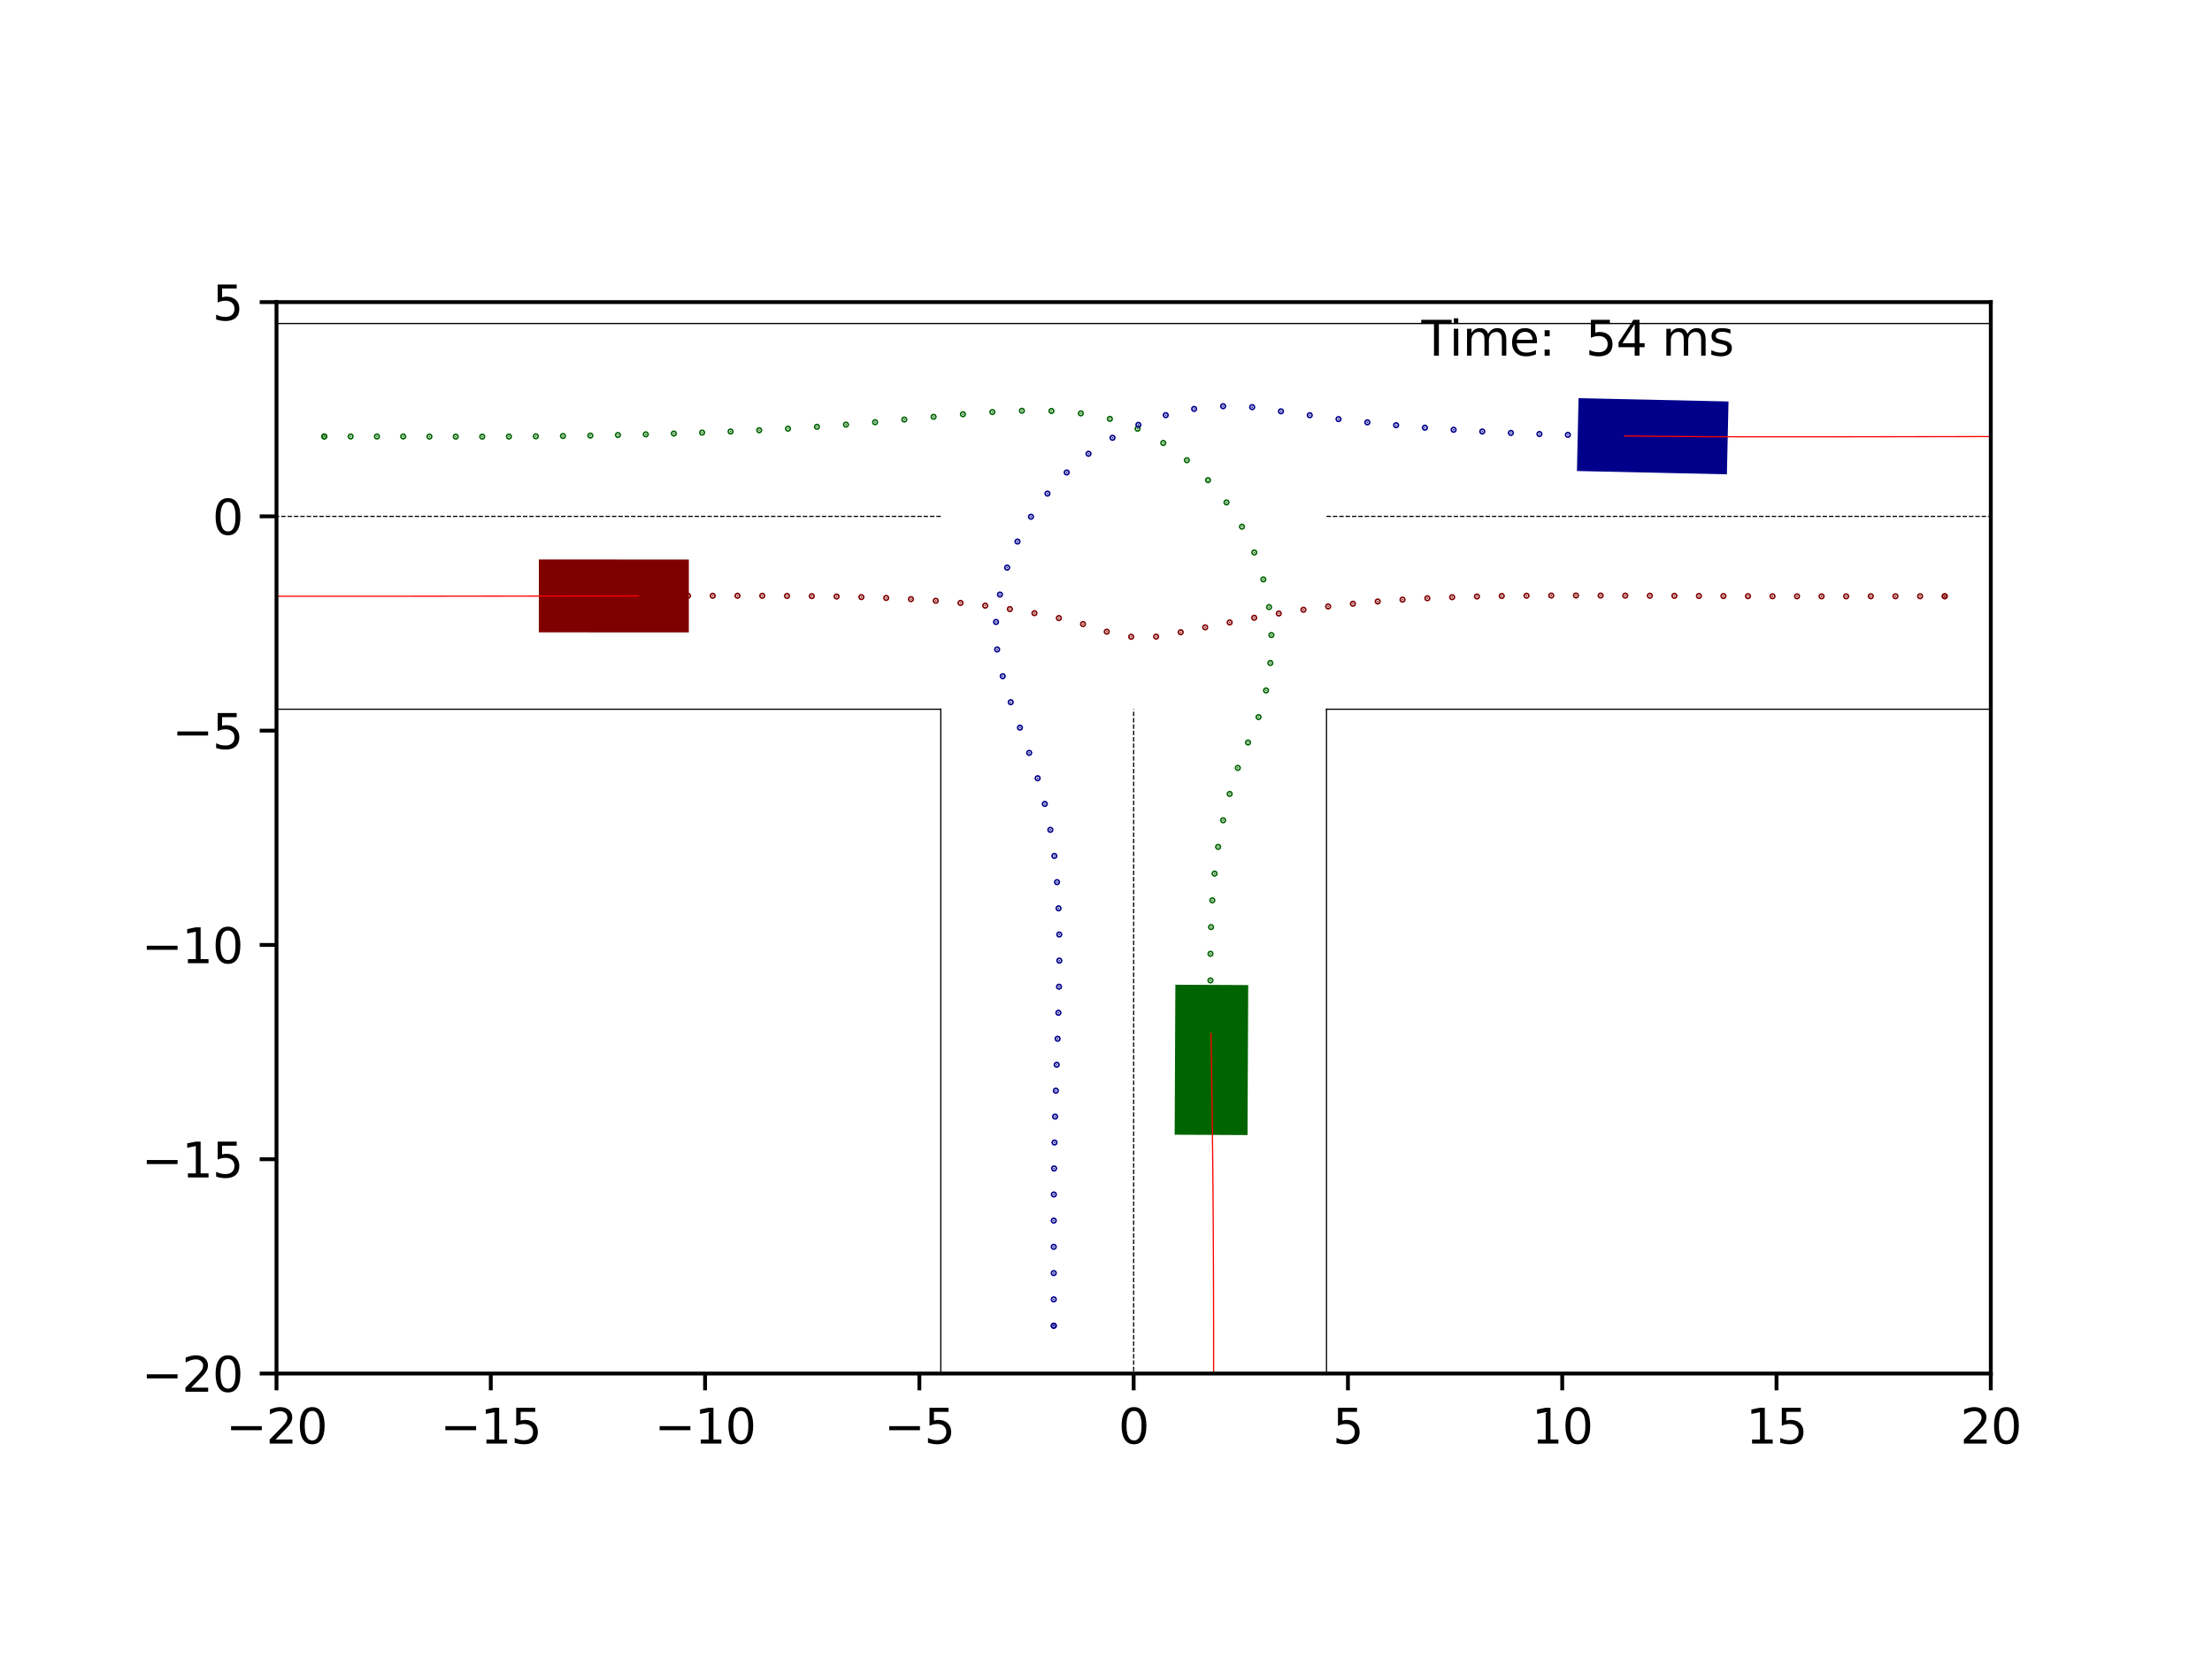 <?xml version="1.0" encoding="utf-8" standalone="no"?>
<!DOCTYPE svg PUBLIC "-//W3C//DTD SVG 1.1//EN"
  "http://www.w3.org/Graphics/SVG/1.1/DTD/svg11.dtd">
<svg xmlns:xlink="http://www.w3.org/1999/xlink" width="460.8pt" height="345.6pt" viewBox="0 0 460.8 345.6" xmlns="http://www.w3.org/2000/svg" version="1.1">
 <defs>
  <style type="text/css">*{stroke-linejoin: round; stroke-linecap: butt}</style>
 </defs>
 <g id="figure_1">
  <g id="patch_1">
   <path d="M 0 345.6 
L 460.8 345.6 
L 460.8 0 
L 0 0 
z
" style="fill: #ffffff"/>
  </g>
  <g id="axes_1">
   <g id="patch_2">
    <path d="M 57.6 286.128 
L 414.72 286.128 
L 414.72 62.928 
L 57.6 62.928 
z
" style="fill: #ffffff"/>
   </g>
   <g id="patch_3">
    <path d="M 328.505 98.12 
L 359.745 98.81 
L 360.08 83.636 
L 328.84 82.946 
z
" clip-path="url(#pe2c1b6cf75)" style="fill: #00008b"/>
   </g>
   <g id="patch_4">
    <path d="M 143.502 116.563 
L 112.254 116.552 
L 112.249 131.73 
L 143.497 131.741 
z
" clip-path="url(#pe2c1b6cf75)" style="fill: #800000"/>
   </g>
   <g id="patch_5">
    <path d="M 244.851 205.136 
L 244.702 236.383 
L 259.88 236.456 
L 260.028 205.208 
z
" clip-path="url(#pe2c1b6cf75)" style="fill: #006400"/>
   </g>
   <g id="PathCollection_1">
    <defs>
     <path id="m7120370c8f" d="M 0 0.158 
C 0.042 0.158 0.082 0.141 0.112 0.112 
C 0.141 0.082 0.158 0.042 0.158 0 
C 0.158 -0.042 0.141 -0.082 0.112 -0.112 
C 0.082 -0.141 0.042 -0.158 0 -0.158 
C -0.042 -0.158 -0.082 -0.141 -0.112 -0.112 
C -0.141 -0.082 -0.158 -0.042 -0.158 0 
C -0.158 0.042 -0.141 0.082 -0.112 0.112 
C -0.082 0.141 -0.042 0.158 0 0.158 
z
" style="stroke: #00008b"/>
    </defs>
    <g clip-path="url(#pe2c1b6cf75)">
     <use xlink:href="#m7120370c8f" x="219.519" y="276.171" style="fill: #00008b; stroke: #00008b"/>
    </g>
   </g>
   <g id="PathCollection_2">
    <defs>
     <path id="m75bba1100d" d="M 0 0.158 
C 0.042 0.158 0.082 0.141 0.112 0.112 
C 0.141 0.082 0.158 0.042 0.158 0 
C 0.158 -0.042 0.141 -0.082 0.112 -0.112 
C 0.082 -0.141 0.042 -0.158 0 -0.158 
C -0.042 -0.158 -0.082 -0.141 -0.112 -0.112 
C -0.141 -0.082 -0.158 -0.042 -0.158 0 
C -0.158 0.042 -0.141 0.082 -0.112 0.112 
C -0.082 0.141 -0.042 0.158 0 0.158 
z
" style="stroke: #800000"/>
    </defs>
    <g clip-path="url(#pe2c1b6cf75)">
     <use xlink:href="#m75bba1100d" x="405.122" y="124.209" style="fill: #800000; stroke: #800000"/>
    </g>
   </g>
   <g id="PathCollection_3">
    <defs>
     <path id="mfe578c4549" d="M 0 0.158 
C 0.042 0.158 0.082 0.141 0.112 0.112 
C 0.141 0.082 0.158 0.042 0.158 0 
C 0.158 -0.042 0.141 -0.082 0.112 -0.112 
C 0.082 -0.141 0.042 -0.158 0 -0.158 
C -0.042 -0.158 -0.082 -0.141 -0.112 -0.112 
C -0.141 -0.082 -0.158 -0.042 -0.158 0 
C -0.158 0.042 -0.141 0.082 -0.112 0.112 
C -0.082 0.141 -0.042 0.158 0 0.158 
z
" style="stroke: #006400"/>
    </defs>
    <g clip-path="url(#pe2c1b6cf75)">
     <use xlink:href="#mfe578c4549" x="67.557" y="90.927" style="fill: #006400; stroke: #006400"/>
    </g>
   </g>
   <g id="PathCollection_4">
    <g clip-path="url(#pe2c1b6cf75)">
     <use xlink:href="#m7120370c8f" x="219.519" y="276.171" style="fill: #00008b; stroke: #00008b"/>
    </g>
   </g>
   <g id="PathCollection_5">
    <g clip-path="url(#pe2c1b6cf75)">
     <use xlink:href="#m75bba1100d" x="405.122" y="124.209" style="fill: #800000; stroke: #800000"/>
    </g>
   </g>
   <g id="PathCollection_6">
    <g clip-path="url(#pe2c1b6cf75)">
     <use xlink:href="#mfe578c4549" x="67.557" y="90.927" style="fill: #006400; stroke: #006400"/>
    </g>
   </g>
   <g id="PathCollection_7">
    <g clip-path="url(#pe2c1b6cf75)">
     <use xlink:href="#m7120370c8f" x="219.52" y="270.685" style="fill: #00008b; stroke: #00008b"/>
    </g>
   </g>
   <g id="PathCollection_8">
    <g clip-path="url(#pe2c1b6cf75)">
     <use xlink:href="#m75bba1100d" x="399.989" y="124.209" style="fill: #800000; stroke: #800000"/>
    </g>
   </g>
   <g id="PathCollection_9">
    <g clip-path="url(#pe2c1b6cf75)">
     <use xlink:href="#mfe578c4549" x="73.043" y="90.928" style="fill: #006400; stroke: #006400"/>
    </g>
   </g>
   <g id="PathCollection_10">
    <g clip-path="url(#pe2c1b6cf75)">
     <use xlink:href="#m7120370c8f" x="219.519" y="265.206" style="fill: #00008b; stroke: #00008b"/>
    </g>
   </g>
   <g id="PathCollection_11">
    <g clip-path="url(#pe2c1b6cf75)">
     <use xlink:href="#m75bba1100d" x="394.855" y="124.209" style="fill: #800000; stroke: #800000"/>
    </g>
   </g>
   <g id="PathCollection_12">
    <g clip-path="url(#pe2c1b6cf75)">
     <use xlink:href="#mfe578c4549" x="78.522" y="90.927" style="fill: #006400; stroke: #006400"/>
    </g>
   </g>
   <g id="PathCollection_13">
    <g clip-path="url(#pe2c1b6cf75)">
     <use xlink:href="#m7120370c8f" x="219.517" y="259.735" style="fill: #00008b; stroke: #00008b"/>
    </g>
   </g>
   <g id="PathCollection_14">
    <g clip-path="url(#pe2c1b6cf75)">
     <use xlink:href="#m75bba1100d" x="389.722" y="124.209" style="fill: #800000; stroke: #800000"/>
    </g>
   </g>
   <g id="PathCollection_15">
    <g clip-path="url(#pe2c1b6cf75)">
     <use xlink:href="#mfe578c4549" x="83.993" y="90.925" style="fill: #006400; stroke: #006400"/>
    </g>
   </g>
   <g id="PathCollection_16">
    <g clip-path="url(#pe2c1b6cf75)">
     <use xlink:href="#m7120370c8f" x="219.517" y="254.271" style="fill: #00008b; stroke: #00008b"/>
    </g>
   </g>
   <g id="PathCollection_17">
    <g clip-path="url(#pe2c1b6cf75)">
     <use xlink:href="#m75bba1100d" x="384.588" y="124.227" style="fill: #800000; stroke: #800000"/>
    </g>
   </g>
   <g id="PathCollection_18">
    <g clip-path="url(#pe2c1b6cf75)">
     <use xlink:href="#mfe578c4549" x="89.457" y="90.946" style="fill: #006400; stroke: #006400"/>
    </g>
   </g>
   <g id="PathCollection_19">
    <g clip-path="url(#pe2c1b6cf75)">
     <use xlink:href="#m7120370c8f" x="219.533" y="248.831" style="fill: #00008b; stroke: #00008b"/>
    </g>
   </g>
   <g id="PathCollection_20">
    <g clip-path="url(#pe2c1b6cf75)">
     <use xlink:href="#m75bba1100d" x="379.468" y="124.229" style="fill: #800000; stroke: #800000"/>
    </g>
   </g>
   <g id="PathCollection_21">
    <g clip-path="url(#pe2c1b6cf75)">
     <use xlink:href="#mfe578c4549" x="94.941" y="90.958" style="fill: #006400; stroke: #006400"/>
    </g>
   </g>
   <g id="PathCollection_22">
    <g clip-path="url(#pe2c1b6cf75)">
     <use xlink:href="#m7120370c8f" x="219.585" y="243.411" style="fill: #00008b; stroke: #00008b"/>
    </g>
   </g>
   <g id="PathCollection_23">
    <g clip-path="url(#pe2c1b6cf75)">
     <use xlink:href="#m75bba1100d" x="374.354" y="124.223" style="fill: #800000; stroke: #800000"/>
    </g>
   </g>
   <g id="PathCollection_24">
    <g clip-path="url(#pe2c1b6cf75)">
     <use xlink:href="#mfe578c4549" x="100.46" y="90.957" style="fill: #006400; stroke: #006400"/>
    </g>
   </g>
   <g id="PathCollection_25">
    <g clip-path="url(#pe2c1b6cf75)">
     <use xlink:href="#m7120370c8f" x="219.673" y="238.003" style="fill: #00008b; stroke: #00008b"/>
    </g>
   </g>
   <g id="PathCollection_26">
    <g clip-path="url(#pe2c1b6cf75)">
     <use xlink:href="#m75bba1100d" x="369.243" y="124.211" style="fill: #800000; stroke: #800000"/>
    </g>
   </g>
   <g id="PathCollection_27">
    <g clip-path="url(#pe2c1b6cf75)">
     <use xlink:href="#mfe578c4549" x="106.018" y="90.936" style="fill: #006400; stroke: #006400"/>
    </g>
   </g>
   <g id="PathCollection_28">
    <g clip-path="url(#pe2c1b6cf75)">
     <use xlink:href="#m7120370c8f" x="219.798" y="232.603" style="fill: #00008b; stroke: #00008b"/>
    </g>
   </g>
   <g id="PathCollection_29">
    <g clip-path="url(#pe2c1b6cf75)">
     <use xlink:href="#m75bba1100d" x="364.135" y="124.193" style="fill: #800000; stroke: #800000"/>
    </g>
   </g>
   <g id="PathCollection_30">
    <g clip-path="url(#pe2c1b6cf75)">
     <use xlink:href="#mfe578c4549" x="111.621" y="90.894" style="fill: #006400; stroke: #006400"/>
    </g>
   </g>
   <g id="PathCollection_31">
    <g clip-path="url(#pe2c1b6cf75)">
     <use xlink:href="#m7120370c8f" x="219.953" y="227.204" style="fill: #00008b; stroke: #00008b"/>
    </g>
   </g>
   <g id="PathCollection_32">
    <g clip-path="url(#pe2c1b6cf75)">
     <use xlink:href="#m75bba1100d" x="359.026" y="124.172" style="fill: #800000; stroke: #800000"/>
    </g>
   </g>
   <g id="PathCollection_33">
    <g clip-path="url(#pe2c1b6cf75)">
     <use xlink:href="#mfe578c4549" x="117.274" y="90.828" style="fill: #006400; stroke: #006400"/>
    </g>
   </g>
   <g id="PathCollection_34">
    <g clip-path="url(#pe2c1b6cf75)">
     <use xlink:href="#m7120370c8f" x="220.132" y="221.802" style="fill: #00008b; stroke: #00008b"/>
    </g>
   </g>
   <g id="PathCollection_35">
    <g clip-path="url(#pe2c1b6cf75)">
     <use xlink:href="#m75bba1100d" x="353.918" y="124.148" style="fill: #800000; stroke: #800000"/>
    </g>
   </g>
   <g id="PathCollection_36">
    <g clip-path="url(#pe2c1b6cf75)">
     <use xlink:href="#mfe578c4549" x="122.976" y="90.738" style="fill: #006400; stroke: #006400"/>
    </g>
   </g>
   <g id="PathCollection_37">
    <g clip-path="url(#pe2c1b6cf75)">
     <use xlink:href="#m7120370c8f" x="220.319" y="216.394" style="fill: #00008b; stroke: #00008b"/>
    </g>
   </g>
   <g id="PathCollection_38">
    <g clip-path="url(#pe2c1b6cf75)">
     <use xlink:href="#m75bba1100d" x="348.808" y="124.121" style="fill: #800000; stroke: #800000"/>
    </g>
   </g>
   <g id="PathCollection_39">
    <g clip-path="url(#pe2c1b6cf75)">
     <use xlink:href="#mfe578c4549" x="128.728" y="90.62" style="fill: #006400; stroke: #006400"/>
    </g>
   </g>
   <g id="PathCollection_40">
    <g clip-path="url(#pe2c1b6cf75)">
     <use xlink:href="#m7120370c8f" x="220.482" y="210.973" style="fill: #00008b; stroke: #00008b"/>
    </g>
   </g>
   <g id="PathCollection_41">
    <g clip-path="url(#pe2c1b6cf75)">
     <use xlink:href="#m75bba1100d" x="343.697" y="124.098" style="fill: #800000; stroke: #800000"/>
    </g>
   </g>
   <g id="PathCollection_42">
    <g clip-path="url(#pe2c1b6cf75)">
     <use xlink:href="#mfe578c4549" x="134.529" y="90.481" style="fill: #006400; stroke: #006400"/>
    </g>
   </g>
   <g id="PathCollection_43">
    <g clip-path="url(#pe2c1b6cf75)">
     <use xlink:href="#m7120370c8f" x="220.608" y="205.546" style="fill: #00008b; stroke: #00008b"/>
    </g>
   </g>
   <g id="PathCollection_44">
    <g clip-path="url(#pe2c1b6cf75)">
     <use xlink:href="#m75bba1100d" x="338.574" y="124.078" style="fill: #800000; stroke: #800000"/>
    </g>
   </g>
   <g id="PathCollection_45">
    <g clip-path="url(#pe2c1b6cf75)">
     <use xlink:href="#mfe578c4549" x="140.375" y="90.314" style="fill: #006400; stroke: #006400"/>
    </g>
   </g>
   <g id="PathCollection_46">
    <g clip-path="url(#pe2c1b6cf75)">
     <use xlink:href="#m7120370c8f" x="220.678" y="200.113" style="fill: #00008b; stroke: #00008b"/>
    </g>
   </g>
   <g id="PathCollection_47">
    <g clip-path="url(#pe2c1b6cf75)">
     <use xlink:href="#m75bba1100d" x="333.441" y="124.063" style="fill: #800000; stroke: #800000"/>
    </g>
   </g>
   <g id="PathCollection_48">
    <g clip-path="url(#pe2c1b6cf75)">
     <use xlink:href="#mfe578c4549" x="146.263" y="90.119" style="fill: #006400; stroke: #006400"/>
    </g>
   </g>
   <g id="PathCollection_49">
    <g clip-path="url(#pe2c1b6cf75)">
     <use xlink:href="#m7120370c8f" x="220.662" y="194.671" style="fill: #00008b; stroke: #00008b"/>
    </g>
   </g>
   <g id="PathCollection_50">
    <g clip-path="url(#pe2c1b6cf75)">
     <use xlink:href="#m75bba1100d" x="328.3" y="124.056" style="fill: #800000; stroke: #800000"/>
    </g>
   </g>
   <g id="PathCollection_51">
    <g clip-path="url(#pe2c1b6cf75)">
     <use xlink:href="#mfe578c4549" x="152.192" y="89.893" style="fill: #006400; stroke: #006400"/>
    </g>
   </g>
   <g id="PathCollection_52">
    <g clip-path="url(#pe2c1b6cf75)">
     <use xlink:href="#m7120370c8f" x="220.519" y="189.22" style="fill: #00008b; stroke: #00008b"/>
    </g>
   </g>
   <g id="PathCollection_53">
    <g clip-path="url(#pe2c1b6cf75)">
     <use xlink:href="#m75bba1100d" x="323.152" y="124.064" style="fill: #800000; stroke: #800000"/>
    </g>
   </g>
   <g id="PathCollection_54">
    <g clip-path="url(#pe2c1b6cf75)">
     <use xlink:href="#mfe578c4549" x="158.157" y="89.622" style="fill: #006400; stroke: #006400"/>
    </g>
   </g>
   <g id="PathCollection_55">
    <g clip-path="url(#pe2c1b6cf75)">
     <use xlink:href="#m7120370c8f" x="220.198" y="183.762" style="fill: #00008b; stroke: #00008b"/>
    </g>
   </g>
   <g id="PathCollection_56">
    <g clip-path="url(#pe2c1b6cf75)">
     <use xlink:href="#m75bba1100d" x="317.999" y="124.094" style="fill: #800000; stroke: #800000"/>
    </g>
   </g>
   <g id="PathCollection_57">
    <g clip-path="url(#pe2c1b6cf75)">
     <use xlink:href="#mfe578c4549" x="164.154" y="89.296" style="fill: #006400; stroke: #006400"/>
    </g>
   </g>
   <g id="PathCollection_58">
    <g clip-path="url(#pe2c1b6cf75)">
     <use xlink:href="#m7120370c8f" x="219.646" y="178.306" style="fill: #00008b; stroke: #00008b"/>
    </g>
   </g>
   <g id="PathCollection_59">
    <g clip-path="url(#pe2c1b6cf75)">
     <use xlink:href="#m75bba1100d" x="312.84" y="124.154" style="fill: #800000; stroke: #800000"/>
    </g>
   </g>
   <g id="PathCollection_60">
    <g clip-path="url(#pe2c1b6cf75)">
     <use xlink:href="#mfe578c4549" x="170.18" y="88.908" style="fill: #006400; stroke: #006400"/>
    </g>
   </g>
   <g id="PathCollection_61">
    <g clip-path="url(#pe2c1b6cf75)">
     <use xlink:href="#m7120370c8f" x="218.806" y="172.868" style="fill: #00008b; stroke: #00008b"/>
    </g>
   </g>
   <g id="PathCollection_62">
    <g clip-path="url(#pe2c1b6cf75)">
     <use xlink:href="#m75bba1100d" x="307.677" y="124.257" style="fill: #800000; stroke: #800000"/>
    </g>
   </g>
   <g id="PathCollection_63">
    <g clip-path="url(#pe2c1b6cf75)">
     <use xlink:href="#mfe578c4549" x="176.229" y="88.459" style="fill: #006400; stroke: #006400"/>
    </g>
   </g>
   <g id="PathCollection_64">
    <g clip-path="url(#pe2c1b6cf75)">
     <use xlink:href="#m7120370c8f" x="217.652" y="167.467" style="fill: #00008b; stroke: #00008b"/>
    </g>
   </g>
   <g id="PathCollection_65">
    <g clip-path="url(#pe2c1b6cf75)">
     <use xlink:href="#m75bba1100d" x="302.51" y="124.41" style="fill: #800000; stroke: #800000"/>
    </g>
   </g>
   <g id="PathCollection_66">
    <g clip-path="url(#pe2c1b6cf75)">
     <use xlink:href="#mfe578c4549" x="182.297" y="87.952" style="fill: #006400; stroke: #006400"/>
    </g>
   </g>
   <g id="PathCollection_67">
    <g clip-path="url(#pe2c1b6cf75)">
     <use xlink:href="#m7120370c8f" x="216.16" y="162.123" style="fill: #00008b; stroke: #00008b"/>
    </g>
   </g>
   <g id="PathCollection_68">
    <g clip-path="url(#pe2c1b6cf75)">
     <use xlink:href="#m75bba1100d" x="297.341" y="124.627" style="fill: #800000; stroke: #800000"/>
    </g>
   </g>
   <g id="PathCollection_69">
    <g clip-path="url(#pe2c1b6cf75)">
     <use xlink:href="#mfe578c4549" x="188.382" y="87.401" style="fill: #006400; stroke: #006400"/>
    </g>
   </g>
   <g id="PathCollection_70">
    <g clip-path="url(#pe2c1b6cf75)">
     <use xlink:href="#m7120370c8f" x="214.396" y="156.836" style="fill: #00008b; stroke: #00008b"/>
    </g>
   </g>
   <g id="PathCollection_71">
    <g clip-path="url(#pe2c1b6cf75)">
     <use xlink:href="#m75bba1100d" x="292.171" y="124.919" style="fill: #800000; stroke: #800000"/>
    </g>
   </g>
   <g id="PathCollection_72">
    <g clip-path="url(#pe2c1b6cf75)">
     <use xlink:href="#mfe578c4549" x="194.482" y="86.832" style="fill: #006400; stroke: #006400"/>
    </g>
   </g>
   <g id="PathCollection_73">
    <g clip-path="url(#pe2c1b6cf75)">
     <use xlink:href="#m7120370c8f" x="212.474" y="151.574" style="fill: #00008b; stroke: #00008b"/>
    </g>
   </g>
   <g id="PathCollection_74">
    <g clip-path="url(#pe2c1b6cf75)">
     <use xlink:href="#m75bba1100d" x="287.002" y="125.298" style="fill: #800000; stroke: #800000"/>
    </g>
   </g>
   <g id="PathCollection_75">
    <g clip-path="url(#pe2c1b6cf75)">
     <use xlink:href="#mfe578c4549" x="200.597" y="86.287" style="fill: #006400; stroke: #006400"/>
    </g>
   </g>
   <g id="PathCollection_76">
    <g clip-path="url(#pe2c1b6cf75)">
     <use xlink:href="#m7120370c8f" x="210.553" y="146.281" style="fill: #00008b; stroke: #00008b"/>
    </g>
   </g>
   <g id="PathCollection_77">
    <g clip-path="url(#pe2c1b6cf75)">
     <use xlink:href="#m75bba1100d" x="281.837" y="125.77" style="fill: #800000; stroke: #800000"/>
    </g>
   </g>
   <g id="PathCollection_78">
    <g clip-path="url(#pe2c1b6cf75)">
     <use xlink:href="#mfe578c4549" x="206.729" y="85.836" style="fill: #006400; stroke: #006400"/>
    </g>
   </g>
   <g id="PathCollection_79">
    <g clip-path="url(#pe2c1b6cf75)">
     <use xlink:href="#m7120370c8f" x="208.886" y="140.868" style="fill: #00008b; stroke: #00008b"/>
    </g>
   </g>
   <g id="PathCollection_80">
    <g clip-path="url(#pe2c1b6cf75)">
     <use xlink:href="#m75bba1100d" x="276.678" y="126.341" style="fill: #800000; stroke: #800000"/>
    </g>
   </g>
   <g id="PathCollection_81">
    <g clip-path="url(#pe2c1b6cf75)">
     <use xlink:href="#mfe578c4549" x="212.878" y="85.571" style="fill: #006400; stroke: #006400"/>
    </g>
   </g>
   <g id="PathCollection_82">
    <g clip-path="url(#pe2c1b6cf75)">
     <use xlink:href="#m7120370c8f" x="207.722" y="135.291" style="fill: #00008b; stroke: #00008b"/>
    </g>
   </g>
   <g id="PathCollection_83">
    <g clip-path="url(#pe2c1b6cf75)">
     <use xlink:href="#m75bba1100d" x="271.53" y="127.023" style="fill: #800000; stroke: #800000"/>
    </g>
   </g>
   <g id="PathCollection_84">
    <g clip-path="url(#pe2c1b6cf75)">
     <use xlink:href="#mfe578c4549" x="219.033" y="85.617" style="fill: #006400; stroke: #006400"/>
    </g>
   </g>
   <g id="PathCollection_85">
    <g clip-path="url(#pe2c1b6cf75)">
     <use xlink:href="#m7120370c8f" x="207.494" y="129.564" style="fill: #00008b; stroke: #00008b"/>
    </g>
   </g>
   <g id="PathCollection_86">
    <g clip-path="url(#pe2c1b6cf75)">
     <use xlink:href="#m75bba1100d" x="266.392" y="127.804" style="fill: #800000; stroke: #800000"/>
    </g>
   </g>
   <g id="PathCollection_87">
    <g clip-path="url(#pe2c1b6cf75)">
     <use xlink:href="#mfe578c4549" x="225.167" y="86.111" style="fill: #006400; stroke: #006400"/>
    </g>
   </g>
   <g id="PathCollection_88">
    <g clip-path="url(#pe2c1b6cf75)">
     <use xlink:href="#m7120370c8f" x="208.309" y="123.854" style="fill: #00008b; stroke: #00008b"/>
    </g>
   </g>
   <g id="PathCollection_89">
    <g clip-path="url(#pe2c1b6cf75)">
     <use xlink:href="#m75bba1100d" x="261.27" y="128.692" style="fill: #800000; stroke: #800000"/>
    </g>
   </g>
   <g id="PathCollection_90">
    <g clip-path="url(#pe2c1b6cf75)">
     <use xlink:href="#mfe578c4549" x="231.204" y="87.258" style="fill: #006400; stroke: #006400"/>
    </g>
   </g>
   <g id="PathCollection_91">
    <g clip-path="url(#pe2c1b6cf75)">
     <use xlink:href="#m7120370c8f" x="209.801" y="118.244" style="fill: #00008b; stroke: #00008b"/>
    </g>
   </g>
   <g id="PathCollection_92">
    <g clip-path="url(#pe2c1b6cf75)">
     <use xlink:href="#m75bba1100d" x="256.162" y="129.664" style="fill: #800000; stroke: #800000"/>
    </g>
   </g>
   <g id="PathCollection_93">
    <g clip-path="url(#pe2c1b6cf75)">
     <use xlink:href="#mfe578c4549" x="236.981" y="89.314" style="fill: #006400; stroke: #006400"/>
    </g>
   </g>
   <g id="PathCollection_94">
    <g clip-path="url(#pe2c1b6cf75)">
     <use xlink:href="#m7120370c8f" x="211.96" y="112.814" style="fill: #00008b; stroke: #00008b"/>
    </g>
   </g>
   <g id="PathCollection_95">
    <g clip-path="url(#pe2c1b6cf75)">
     <use xlink:href="#m75bba1100d" x="251.062" y="130.683" style="fill: #800000; stroke: #800000"/>
    </g>
   </g>
   <g id="PathCollection_96">
    <g clip-path="url(#pe2c1b6cf75)">
     <use xlink:href="#mfe578c4549" x="242.328" y="92.278" style="fill: #006400; stroke: #006400"/>
    </g>
   </g>
   <g id="PathCollection_97">
    <g clip-path="url(#pe2c1b6cf75)">
     <use xlink:href="#m7120370c8f" x="214.77" y="107.647" style="fill: #00008b; stroke: #00008b"/>
    </g>
   </g>
   <g id="PathCollection_98">
    <g clip-path="url(#pe2c1b6cf75)">
     <use xlink:href="#m75bba1100d" x="245.962" y="131.701" style="fill: #800000; stroke: #800000"/>
    </g>
   </g>
   <g id="PathCollection_99">
    <g clip-path="url(#pe2c1b6cf75)">
     <use xlink:href="#mfe578c4549" x="247.245" y="95.87" style="fill: #006400; stroke: #006400"/>
    </g>
   </g>
   <g id="PathCollection_100">
    <g clip-path="url(#pe2c1b6cf75)">
     <use xlink:href="#m7120370c8f" x="218.202" y="102.824" style="fill: #00008b; stroke: #00008b"/>
    </g>
   </g>
   <g id="PathCollection_101">
    <g clip-path="url(#pe2c1b6cf75)">
     <use xlink:href="#m75bba1100d" x="240.843" y="132.615" style="fill: #800000; stroke: #800000"/>
    </g>
   </g>
   <g id="PathCollection_102">
    <g clip-path="url(#pe2c1b6cf75)">
     <use xlink:href="#mfe578c4549" x="251.656" y="100.026" style="fill: #006400; stroke: #006400"/>
    </g>
   </g>
   <g id="PathCollection_103">
    <g clip-path="url(#pe2c1b6cf75)">
     <use xlink:href="#m7120370c8f" x="222.214" y="98.424" style="fill: #00008b; stroke: #00008b"/>
    </g>
   </g>
   <g id="PathCollection_104">
    <g clip-path="url(#pe2c1b6cf75)">
     <use xlink:href="#m75bba1100d" x="235.645" y="132.648" style="fill: #800000; stroke: #800000"/>
    </g>
   </g>
   <g id="PathCollection_105">
    <g clip-path="url(#pe2c1b6cf75)">
     <use xlink:href="#mfe578c4549" x="255.501" y="104.666" style="fill: #006400; stroke: #006400"/>
    </g>
   </g>
   <g id="PathCollection_106">
    <g clip-path="url(#pe2c1b6cf75)">
     <use xlink:href="#m7120370c8f" x="226.753" y="94.525" style="fill: #00008b; stroke: #00008b"/>
    </g>
   </g>
   <g id="PathCollection_107">
    <g clip-path="url(#pe2c1b6cf75)">
     <use xlink:href="#m75bba1100d" x="230.557" y="131.593" style="fill: #800000; stroke: #800000"/>
    </g>
   </g>
   <g id="PathCollection_108">
    <g clip-path="url(#pe2c1b6cf75)">
     <use xlink:href="#mfe578c4549" x="258.725" y="109.716" style="fill: #006400; stroke: #006400"/>
    </g>
   </g>
   <g id="PathCollection_109">
    <g clip-path="url(#pe2c1b6cf75)">
     <use xlink:href="#m7120370c8f" x="231.757" y="91.196" style="fill: #00008b; stroke: #00008b"/>
    </g>
   </g>
   <g id="PathCollection_110">
    <g clip-path="url(#pe2c1b6cf75)">
     <use xlink:href="#m75bba1100d" x="225.613" y="130.002" style="fill: #800000; stroke: #800000"/>
    </g>
   </g>
   <g id="PathCollection_111">
    <g clip-path="url(#pe2c1b6cf75)">
     <use xlink:href="#mfe578c4549" x="261.292" y="115.089" style="fill: #006400; stroke: #006400"/>
    </g>
   </g>
   <g id="PathCollection_112">
    <g clip-path="url(#pe2c1b6cf75)">
     <use xlink:href="#m7120370c8f" x="237.15" y="88.502" style="fill: #00008b; stroke: #00008b"/>
    </g>
   </g>
   <g id="PathCollection_113">
    <g clip-path="url(#pe2c1b6cf75)">
     <use xlink:href="#m75bba1100d" x="220.575" y="128.752" style="fill: #800000; stroke: #800000"/>
    </g>
   </g>
   <g id="PathCollection_114">
    <g clip-path="url(#pe2c1b6cf75)">
     <use xlink:href="#mfe578c4549" x="263.177" y="120.701" style="fill: #006400; stroke: #006400"/>
    </g>
   </g>
   <g id="PathCollection_115">
    <g clip-path="url(#pe2c1b6cf75)">
     <use xlink:href="#m7120370c8f" x="242.847" y="86.483" style="fill: #00008b; stroke: #00008b"/>
    </g>
   </g>
   <g id="PathCollection_116">
    <g clip-path="url(#pe2c1b6cf75)">
     <use xlink:href="#m75bba1100d" x="215.488" y="127.737" style="fill: #800000; stroke: #800000"/>
    </g>
   </g>
   <g id="PathCollection_117">
    <g clip-path="url(#pe2c1b6cf75)">
     <use xlink:href="#mfe578c4549" x="264.369" y="126.465" style="fill: #006400; stroke: #006400"/>
    </g>
   </g>
   <g id="PathCollection_118">
    <g clip-path="url(#pe2c1b6cf75)">
     <use xlink:href="#m7120370c8f" x="248.759" y="85.183" style="fill: #00008b; stroke: #00008b"/>
    </g>
   </g>
   <g id="PathCollection_119">
    <g clip-path="url(#pe2c1b6cf75)">
     <use xlink:href="#m75bba1100d" x="210.374" y="126.878" style="fill: #800000; stroke: #800000"/>
    </g>
   </g>
   <g id="PathCollection_120">
    <g clip-path="url(#pe2c1b6cf75)">
     <use xlink:href="#mfe578c4549" x="264.855" y="132.297" style="fill: #006400; stroke: #006400"/>
    </g>
   </g>
   <g id="PathCollection_121">
    <g clip-path="url(#pe2c1b6cf75)">
     <use xlink:href="#m7120370c8f" x="254.792" y="84.619" style="fill: #00008b; stroke: #00008b"/>
    </g>
   </g>
   <g id="PathCollection_122">
    <g clip-path="url(#pe2c1b6cf75)">
     <use xlink:href="#m75bba1100d" x="205.24" y="126.168" style="fill: #800000; stroke: #800000"/>
    </g>
   </g>
   <g id="PathCollection_123">
    <g clip-path="url(#pe2c1b6cf75)">
     <use xlink:href="#mfe578c4549" x="264.638" y="138.114" style="fill: #006400; stroke: #006400"/>
    </g>
   </g>
   <g id="PathCollection_124">
    <g clip-path="url(#pe2c1b6cf75)">
     <use xlink:href="#m7120370c8f" x="260.85" y="84.81" style="fill: #00008b; stroke: #00008b"/>
    </g>
   </g>
   <g id="PathCollection_125">
    <g clip-path="url(#pe2c1b6cf75)">
     <use xlink:href="#m75bba1100d" x="200.092" y="125.597" style="fill: #800000; stroke: #800000"/>
    </g>
   </g>
   <g id="PathCollection_126">
    <g clip-path="url(#pe2c1b6cf75)">
     <use xlink:href="#mfe578c4549" x="263.739" y="143.833" style="fill: #006400; stroke: #006400"/>
    </g>
   </g>
   <g id="PathCollection_127">
    <g clip-path="url(#pe2c1b6cf75)">
     <use xlink:href="#m7120370c8f" x="266.846" y="85.684" style="fill: #00008b; stroke: #00008b"/>
    </g>
   </g>
   <g id="PathCollection_128">
    <g clip-path="url(#pe2c1b6cf75)">
     <use xlink:href="#m75bba1100d" x="194.934" y="125.15" style="fill: #800000; stroke: #800000"/>
    </g>
   </g>
   <g id="PathCollection_129">
    <g clip-path="url(#pe2c1b6cf75)">
     <use xlink:href="#mfe578c4549" x="262.178" y="149.378" style="fill: #006400; stroke: #006400"/>
    </g>
   </g>
   <g id="PathCollection_130">
    <g clip-path="url(#pe2c1b6cf75)">
     <use xlink:href="#m7120370c8f" x="272.846" y="86.496" style="fill: #00008b; stroke: #00008b"/>
    </g>
   </g>
   <g id="PathCollection_131">
    <g clip-path="url(#pe2c1b6cf75)">
     <use xlink:href="#m75bba1100d" x="189.771" y="124.811" style="fill: #800000; stroke: #800000"/>
    </g>
   </g>
   <g id="PathCollection_132">
    <g clip-path="url(#pe2c1b6cf75)">
     <use xlink:href="#mfe578c4549" x="259.992" y="154.677" style="fill: #006400; stroke: #006400"/>
    </g>
   </g>
   <g id="PathCollection_133">
    <g clip-path="url(#pe2c1b6cf75)">
     <use xlink:href="#m7120370c8f" x="278.84" y="87.303" style="fill: #00008b; stroke: #00008b"/>
    </g>
   </g>
   <g id="PathCollection_134">
    <g clip-path="url(#pe2c1b6cf75)">
     <use xlink:href="#m75bba1100d" x="184.605" y="124.561" style="fill: #800000; stroke: #800000"/>
    </g>
   </g>
   <g id="PathCollection_135">
    <g clip-path="url(#pe2c1b6cf75)">
     <use xlink:href="#mfe578c4549" x="257.86" y="159.969" style="fill: #006400; stroke: #006400"/>
    </g>
   </g>
   <g id="PathCollection_136">
    <g clip-path="url(#pe2c1b6cf75)">
     <use xlink:href="#m7120370c8f" x="284.841" y="87.98" style="fill: #00008b; stroke: #00008b"/>
    </g>
   </g>
   <g id="PathCollection_137">
    <g clip-path="url(#pe2c1b6cf75)">
     <use xlink:href="#m75bba1100d" x="179.439" y="124.385" style="fill: #800000; stroke: #800000"/>
    </g>
   </g>
   <g id="PathCollection_138">
    <g clip-path="url(#pe2c1b6cf75)">
     <use xlink:href="#mfe578c4549" x="256.163" y="165.391" style="fill: #006400; stroke: #006400"/>
    </g>
   </g>
   <g id="PathCollection_139">
    <g clip-path="url(#pe2c1b6cf75)">
     <use xlink:href="#m7120370c8f" x="290.839" y="88.577" style="fill: #00008b; stroke: #00008b"/>
    </g>
   </g>
   <g id="PathCollection_140">
    <g clip-path="url(#pe2c1b6cf75)">
     <use xlink:href="#m75bba1100d" x="174.274" y="124.264" style="fill: #800000; stroke: #800000"/>
    </g>
   </g>
   <g id="PathCollection_141">
    <g clip-path="url(#pe2c1b6cf75)">
     <use xlink:href="#mfe578c4549" x="254.795" y="170.88" style="fill: #006400; stroke: #006400"/>
    </g>
   </g>
   <g id="PathCollection_142">
    <g clip-path="url(#pe2c1b6cf75)">
     <use xlink:href="#m7120370c8f" x="296.831" y="89.094" style="fill: #00008b; stroke: #00008b"/>
    </g>
   </g>
   <g id="PathCollection_143">
    <g clip-path="url(#pe2c1b6cf75)">
     <use xlink:href="#m75bba1100d" x="169.11" y="124.186" style="fill: #800000; stroke: #800000"/>
    </g>
   </g>
   <g id="PathCollection_144">
    <g clip-path="url(#pe2c1b6cf75)">
     <use xlink:href="#mfe578c4549" x="253.754" y="176.418" style="fill: #006400; stroke: #006400"/>
    </g>
   </g>
   <g id="PathCollection_145">
    <g clip-path="url(#pe2c1b6cf75)">
     <use xlink:href="#m7120370c8f" x="302.815" y="89.531" style="fill: #00008b; stroke: #00008b"/>
    </g>
   </g>
   <g id="PathCollection_146">
    <g clip-path="url(#pe2c1b6cf75)">
     <use xlink:href="#m75bba1100d" x="163.949" y="124.139" style="fill: #800000; stroke: #800000"/>
    </g>
   </g>
   <g id="PathCollection_147">
    <g clip-path="url(#pe2c1b6cf75)">
     <use xlink:href="#mfe578c4549" x="253.02" y="181.984" style="fill: #006400; stroke: #006400"/>
    </g>
   </g>
   <g id="PathCollection_148">
    <g clip-path="url(#pe2c1b6cf75)">
     <use xlink:href="#m7120370c8f" x="308.788" y="89.892" style="fill: #00008b; stroke: #00008b"/>
    </g>
   </g>
   <g id="PathCollection_149">
    <g clip-path="url(#pe2c1b6cf75)">
     <use xlink:href="#m75bba1100d" x="158.789" y="124.114" style="fill: #800000; stroke: #800000"/>
    </g>
   </g>
   <g id="PathCollection_150">
    <g clip-path="url(#pe2c1b6cf75)">
     <use xlink:href="#mfe578c4549" x="252.549" y="187.56" style="fill: #006400; stroke: #006400"/>
    </g>
   </g>
   <g id="PathCollection_151">
    <g clip-path="url(#pe2c1b6cf75)">
     <use xlink:href="#m7120370c8f" x="314.747" y="90.183" style="fill: #00008b; stroke: #00008b"/>
    </g>
   </g>
   <g id="PathCollection_152">
    <g clip-path="url(#pe2c1b6cf75)">
     <use xlink:href="#m75bba1100d" x="153.632" y="124.105" style="fill: #800000; stroke: #800000"/>
    </g>
   </g>
   <g id="PathCollection_153">
    <g clip-path="url(#pe2c1b6cf75)">
     <use xlink:href="#mfe578c4549" x="252.283" y="193.131" style="fill: #006400; stroke: #006400"/>
    </g>
   </g>
   <g id="PathCollection_154">
    <g clip-path="url(#pe2c1b6cf75)">
     <use xlink:href="#m7120370c8f" x="320.692" y="90.412" style="fill: #00008b; stroke: #00008b"/>
    </g>
   </g>
   <g id="PathCollection_155">
    <g clip-path="url(#pe2c1b6cf75)">
     <use xlink:href="#m75bba1100d" x="148.477" y="124.105" style="fill: #800000; stroke: #800000"/>
    </g>
   </g>
   <g id="PathCollection_156">
    <g clip-path="url(#pe2c1b6cf75)">
     <use xlink:href="#mfe578c4549" x="252.167" y="198.691" style="fill: #006400; stroke: #006400"/>
    </g>
   </g>
   <g id="PathCollection_157">
    <g clip-path="url(#pe2c1b6cf75)">
     <use xlink:href="#m7120370c8f" x="326.62" y="90.587" style="fill: #00008b; stroke: #00008b"/>
    </g>
   </g>
   <g id="PathCollection_158">
    <g clip-path="url(#pe2c1b6cf75)">
     <use xlink:href="#m75bba1100d" x="143.324" y="124.112" style="fill: #800000; stroke: #800000"/>
    </g>
   </g>
   <g id="PathCollection_159">
    <g clip-path="url(#pe2c1b6cf75)">
     <use xlink:href="#mfe578c4549" x="252.153" y="204.237" style="fill: #006400; stroke: #006400"/>
    </g>
   </g>
   <g id="PathCollection_160">
    <g clip-path="url(#pe2c1b6cf75)">
     <use xlink:href="#m7120370c8f" x="332.529" y="90.719" style="fill: #00008b; stroke: #00008b"/>
    </g>
   </g>
   <g id="PathCollection_161">
    <g clip-path="url(#pe2c1b6cf75)">
     <use xlink:href="#m75bba1100d" x="138.172" y="124.123" style="fill: #800000; stroke: #800000"/>
    </g>
   </g>
   <g id="PathCollection_162">
    <g clip-path="url(#pe2c1b6cf75)">
     <use xlink:href="#mfe578c4549" x="252.2" y="209.769" style="fill: #006400; stroke: #006400"/>
    </g>
   </g>
   <g id="PathCollection_163">
    <g clip-path="url(#pe2c1b6cf75)">
     <use xlink:href="#m7120370c8f" x="338.421" y="90.814" style="fill: #00008b; stroke: #00008b"/>
    </g>
   </g>
   <g id="PathCollection_164">
    <g clip-path="url(#pe2c1b6cf75)">
     <use xlink:href="#m75bba1100d" x="133.023" y="124.134" style="fill: #800000; stroke: #800000"/>
    </g>
   </g>
   <g id="PathCollection_165">
    <g clip-path="url(#pe2c1b6cf75)">
     <use xlink:href="#mfe578c4549" x="252.277" y="215.288" style="fill: #006400; stroke: #006400"/>
    </g>
   </g>
   <g id="PathCollection_166">
    <g clip-path="url(#pe2c1b6cf75)">
     <use xlink:href="#m7120370c8f" x="344.293" y="90.878" style="fill: #00008b; stroke: #00008b"/>
    </g>
   </g>
   <g id="PathCollection_167">
    <g clip-path="url(#pe2c1b6cf75)">
     <use xlink:href="#m75bba1100d" x="127.875" y="124.146" style="fill: #800000; stroke: #800000"/>
    </g>
   </g>
   <g id="PathCollection_168">
    <g clip-path="url(#pe2c1b6cf75)">
     <use xlink:href="#mfe578c4549" x="252.365" y="220.796" style="fill: #006400; stroke: #006400"/>
    </g>
   </g>
   <g id="matplotlib.axis_1">
    <g id="xtick_1">
     <g id="line2d_1">
      <defs>
       <path id="me347e2ecd5" d="M 0 0 
L 0 3.5 
" style="stroke: #000000; stroke-width: 0.8"/>
      </defs>
      <g>
       <use xlink:href="#me347e2ecd5" x="57.6" y="286.128" style="stroke: #000000; stroke-width: 0.8"/>
      </g>
     </g>
     <g id="text_1">
      <!-- −20 -->
      <g transform="translate(47.048 300.726) scale(0.1 -0.1)">
       <defs>
        <path id="DejaVuSans-2212" d="M 678 2272 
L 4684 2272 
L 4684 1741 
L 678 1741 
L 678 2272 
z
" transform="scale(0.016)"/>
        <path id="DejaVuSans-32" d="M 1228 531 
L 3431 531 
L 3431 0 
L 469 0 
L 469 531 
Q 828 903 1448 1529 
Q 2069 2156 2228 2338 
Q 2531 2678 2651 2914 
Q 2772 3150 2772 3378 
Q 2772 3750 2511 3984 
Q 2250 4219 1831 4219 
Q 1534 4219 1204 4116 
Q 875 4013 500 3803 
L 500 4441 
Q 881 4594 1212 4672 
Q 1544 4750 1819 4750 
Q 2544 4750 2975 4387 
Q 3406 4025 3406 3419 
Q 3406 3131 3298 2873 
Q 3191 2616 2906 2266 
Q 2828 2175 2409 1742 
Q 1991 1309 1228 531 
z
" transform="scale(0.016)"/>
        <path id="DejaVuSans-30" d="M 2034 4250 
Q 1547 4250 1301 3770 
Q 1056 3291 1056 2328 
Q 1056 1369 1301 889 
Q 1547 409 2034 409 
Q 2525 409 2770 889 
Q 3016 1369 3016 2328 
Q 3016 3291 2770 3770 
Q 2525 4250 2034 4250 
z
M 2034 4750 
Q 2819 4750 3233 4129 
Q 3647 3509 3647 2328 
Q 3647 1150 3233 529 
Q 2819 -91 2034 -91 
Q 1250 -91 836 529 
Q 422 1150 422 2328 
Q 422 3509 836 4129 
Q 1250 4750 2034 4750 
z
" transform="scale(0.016)"/>
       </defs>
       <use xlink:href="#DejaVuSans-2212"/>
       <use xlink:href="#DejaVuSans-32" x="83.789"/>
       <use xlink:href="#DejaVuSans-30" x="147.412"/>
      </g>
     </g>
    </g>
    <g id="xtick_2">
     <g id="line2d_2">
      <g>
       <use xlink:href="#me347e2ecd5" x="102.24" y="286.128" style="stroke: #000000; stroke-width: 0.8"/>
      </g>
     </g>
     <g id="text_2">
      <!-- −15 -->
      <g transform="translate(91.688 300.726) scale(0.1 -0.1)">
       <defs>
        <path id="DejaVuSans-31" d="M 794 531 
L 1825 531 
L 1825 4091 
L 703 3866 
L 703 4441 
L 1819 4666 
L 2450 4666 
L 2450 531 
L 3481 531 
L 3481 0 
L 794 0 
L 794 531 
z
" transform="scale(0.016)"/>
        <path id="DejaVuSans-35" d="M 691 4666 
L 3169 4666 
L 3169 4134 
L 1269 4134 
L 1269 2991 
Q 1406 3038 1543 3061 
Q 1681 3084 1819 3084 
Q 2600 3084 3056 2656 
Q 3513 2228 3513 1497 
Q 3513 744 3044 326 
Q 2575 -91 1722 -91 
Q 1428 -91 1123 -41 
Q 819 9 494 109 
L 494 744 
Q 775 591 1075 516 
Q 1375 441 1709 441 
Q 2250 441 2565 725 
Q 2881 1009 2881 1497 
Q 2881 1984 2565 2268 
Q 2250 2553 1709 2553 
Q 1456 2553 1204 2497 
Q 953 2441 691 2322 
L 691 4666 
z
" transform="scale(0.016)"/>
       </defs>
       <use xlink:href="#DejaVuSans-2212"/>
       <use xlink:href="#DejaVuSans-31" x="83.789"/>
       <use xlink:href="#DejaVuSans-35" x="147.412"/>
      </g>
     </g>
    </g>
    <g id="xtick_3">
     <g id="line2d_3">
      <g>
       <use xlink:href="#me347e2ecd5" x="146.88" y="286.128" style="stroke: #000000; stroke-width: 0.8"/>
      </g>
     </g>
     <g id="text_3">
      <!-- −10 -->
      <g transform="translate(136.328 300.726) scale(0.1 -0.1)">
       <use xlink:href="#DejaVuSans-2212"/>
       <use xlink:href="#DejaVuSans-31" x="83.789"/>
       <use xlink:href="#DejaVuSans-30" x="147.412"/>
      </g>
     </g>
    </g>
    <g id="xtick_4">
     <g id="line2d_4">
      <g>
       <use xlink:href="#me347e2ecd5" x="191.52" y="286.128" style="stroke: #000000; stroke-width: 0.8"/>
      </g>
     </g>
     <g id="text_4">
      <!-- −5 -->
      <g transform="translate(184.149 300.726) scale(0.1 -0.1)">
       <use xlink:href="#DejaVuSans-2212"/>
       <use xlink:href="#DejaVuSans-35" x="83.789"/>
      </g>
     </g>
    </g>
    <g id="xtick_5">
     <g id="line2d_5">
      <g>
       <use xlink:href="#me347e2ecd5" x="236.16" y="286.128" style="stroke: #000000; stroke-width: 0.8"/>
      </g>
     </g>
     <g id="text_5">
      <!-- 0 -->
      <g transform="translate(232.979 300.726) scale(0.1 -0.1)">
       <use xlink:href="#DejaVuSans-30"/>
      </g>
     </g>
    </g>
    <g id="xtick_6">
     <g id="line2d_6">
      <g>
       <use xlink:href="#me347e2ecd5" x="280.8" y="286.128" style="stroke: #000000; stroke-width: 0.8"/>
      </g>
     </g>
     <g id="text_6">
      <!-- 5 -->
      <g transform="translate(277.619 300.726) scale(0.1 -0.1)">
       <use xlink:href="#DejaVuSans-35"/>
      </g>
     </g>
    </g>
    <g id="xtick_7">
     <g id="line2d_7">
      <g>
       <use xlink:href="#me347e2ecd5" x="325.44" y="286.128" style="stroke: #000000; stroke-width: 0.8"/>
      </g>
     </g>
     <g id="text_7">
      <!-- 10 -->
      <g transform="translate(319.077 300.726) scale(0.1 -0.1)">
       <use xlink:href="#DejaVuSans-31"/>
       <use xlink:href="#DejaVuSans-30" x="63.623"/>
      </g>
     </g>
    </g>
    <g id="xtick_8">
     <g id="line2d_8">
      <g>
       <use xlink:href="#me347e2ecd5" x="370.08" y="286.128" style="stroke: #000000; stroke-width: 0.8"/>
      </g>
     </g>
     <g id="text_8">
      <!-- 15 -->
      <g transform="translate(363.717 300.726) scale(0.1 -0.1)">
       <use xlink:href="#DejaVuSans-31"/>
       <use xlink:href="#DejaVuSans-35" x="63.623"/>
      </g>
     </g>
    </g>
    <g id="xtick_9">
     <g id="line2d_9">
      <g>
       <use xlink:href="#me347e2ecd5" x="414.72" y="286.128" style="stroke: #000000; stroke-width: 0.8"/>
      </g>
     </g>
     <g id="text_9">
      <!-- 20 -->
      <g transform="translate(408.358 300.726) scale(0.1 -0.1)">
       <use xlink:href="#DejaVuSans-32"/>
       <use xlink:href="#DejaVuSans-30" x="63.623"/>
      </g>
     </g>
    </g>
   </g>
   <g id="matplotlib.axis_2">
    <g id="ytick_1">
     <g id="line2d_10">
      <defs>
       <path id="mf4d41d675a" d="M 0 0 
L -3.5 0 
" style="stroke: #000000; stroke-width: 0.8"/>
      </defs>
      <g>
       <use xlink:href="#mf4d41d675a" x="57.6" y="286.128" style="stroke: #000000; stroke-width: 0.8"/>
      </g>
     </g>
     <g id="text_10">
      <!-- −20 -->
      <g transform="translate(29.495 289.927) scale(0.1 -0.1)">
       <use xlink:href="#DejaVuSans-2212"/>
       <use xlink:href="#DejaVuSans-32" x="83.789"/>
       <use xlink:href="#DejaVuSans-30" x="147.412"/>
      </g>
     </g>
    </g>
    <g id="ytick_2">
     <g id="line2d_11">
      <g>
       <use xlink:href="#mf4d41d675a" x="57.6" y="241.488" style="stroke: #000000; stroke-width: 0.8"/>
      </g>
     </g>
     <g id="text_11">
      <!-- −15 -->
      <g transform="translate(29.495 245.287) scale(0.1 -0.1)">
       <use xlink:href="#DejaVuSans-2212"/>
       <use xlink:href="#DejaVuSans-31" x="83.789"/>
       <use xlink:href="#DejaVuSans-35" x="147.412"/>
      </g>
     </g>
    </g>
    <g id="ytick_3">
     <g id="line2d_12">
      <g>
       <use xlink:href="#mf4d41d675a" x="57.6" y="196.848" style="stroke: #000000; stroke-width: 0.8"/>
      </g>
     </g>
     <g id="text_12">
      <!-- −10 -->
      <g transform="translate(29.495 200.647) scale(0.1 -0.1)">
       <use xlink:href="#DejaVuSans-2212"/>
       <use xlink:href="#DejaVuSans-31" x="83.789"/>
       <use xlink:href="#DejaVuSans-30" x="147.412"/>
      </g>
     </g>
    </g>
    <g id="ytick_4">
     <g id="line2d_13">
      <g>
       <use xlink:href="#mf4d41d675a" x="57.6" y="152.208" style="stroke: #000000; stroke-width: 0.8"/>
      </g>
     </g>
     <g id="text_13">
      <!-- −5 -->
      <g transform="translate(35.858 156.007) scale(0.1 -0.1)">
       <use xlink:href="#DejaVuSans-2212"/>
       <use xlink:href="#DejaVuSans-35" x="83.789"/>
      </g>
     </g>
    </g>
    <g id="ytick_5">
     <g id="line2d_14">
      <g>
       <use xlink:href="#mf4d41d675a" x="57.6" y="107.568" style="stroke: #000000; stroke-width: 0.8"/>
      </g>
     </g>
     <g id="text_14">
      <!-- 0 -->
      <g transform="translate(44.237 111.367) scale(0.1 -0.1)">
       <use xlink:href="#DejaVuSans-30"/>
      </g>
     </g>
    </g>
    <g id="ytick_6">
     <g id="line2d_15">
      <g>
       <use xlink:href="#mf4d41d675a" x="57.6" y="62.928" style="stroke: #000000; stroke-width: 0.8"/>
      </g>
     </g>
     <g id="text_15">
      <!-- 5 -->
      <g transform="translate(44.237 66.727) scale(0.1 -0.1)">
       <use xlink:href="#DejaVuSans-35"/>
      </g>
     </g>
    </g>
   </g>
   <g id="line2d_16">
    <path d="M 276.336 346.6 
L 276.336 147.744 
" clip-path="url(#pe2c1b6cf75)" style="fill: none; stroke: #000000; stroke-width: 0.25; stroke-linecap: square"/>
   </g>
   <g id="line2d_17">
    <path d="M 276.336 147.744 
L 461.8 147.744 
" clip-path="url(#pe2c1b6cf75)" style="fill: none; stroke: #000000; stroke-width: 0.25; stroke-linecap: square"/>
   </g>
   <g id="line2d_18">
    <path d="M -1 67.392 
L 461.8 67.392 
" clip-path="url(#pe2c1b6cf75)" style="fill: none; stroke: #000000; stroke-width: 0.25; stroke-linecap: square"/>
   </g>
   <g id="line2d_19">
    <path d="M 195.984 346.6 
L 195.984 147.744 
" clip-path="url(#pe2c1b6cf75)" style="fill: none; stroke: #000000; stroke-width: 0.25; stroke-linecap: square"/>
   </g>
   <g id="line2d_20">
    <path d="M 195.984 147.744 
L -1 147.744 
" clip-path="url(#pe2c1b6cf75)" style="fill: none; stroke: #000000; stroke-width: 0.25; stroke-linecap: square"/>
   </g>
   <g id="line2d_21">
    <path d="M 276.336 107.568 
L 461.8 107.568 
" clip-path="url(#pe2c1b6cf75)" style="fill: none; stroke-dasharray: 0.925,0.4; stroke-dashoffset: 0; stroke: #000000; stroke-width: 0.25"/>
   </g>
   <g id="line2d_22">
    <path d="M 195.984 107.568 
L -1 107.568 
" clip-path="url(#pe2c1b6cf75)" style="fill: none; stroke-dasharray: 0.925,0.4; stroke-dashoffset: 0; stroke: #000000; stroke-width: 0.25"/>
   </g>
   <g id="line2d_23">
    <path d="M 236.16 346.6 
L 236.16 147.744 
" clip-path="url(#pe2c1b6cf75)" style="fill: none; stroke-dasharray: 0.925,0.4; stroke-dashoffset: 0; stroke: #000000; stroke-width: 0.25"/>
   </g>
   <g id="line2d_24">
    <path d="M 338.421 90.814 
L 344.293 90.878 
L 350.145 90.931 
L 355.978 90.966 
L 361.792 90.986 
L 367.587 90.995 
L 373.365 90.996 
L 379.124 90.993 
L 384.867 90.986 
L 390.593 90.978 
L 396.304 90.969 
L 401.999 90.96 
L 407.681 90.952 
L 413.35 90.945 
L 419.006 90.939 
L 424.651 90.934 
L 430.285 90.931 
L 435.909 90.928 
L 441.525 90.926 
L 447.132 90.925 
L 452.732 90.924 
L 458.325 90.924 
L 461.8 90.924 
" clip-path="url(#pe2c1b6cf75)" style="fill: none; stroke: #ff0000; stroke-width: 0.25; stroke-linecap: square"/>
   </g>
   <g id="line2d_25">
    <path d="M 133.023 124.134 
L 127.875 124.146 
L 122.729 124.156 
L 117.585 124.166 
L 112.441 124.175 
L 107.3 124.183 
L 102.159 124.189 
L 97.02 124.195 
L 91.881 124.199 
L 86.744 124.203 
L 81.608 124.206 
L 76.472 124.208 
L 71.337 124.209 
L 66.203 124.21 
L 61.07 124.211 
L 55.937 124.211 
L 50.805 124.211 
L 45.673 124.211 
L 40.541 124.211 
L 35.41 124.211 
L 30.279 124.211 
L 25.149 124.211 
L 20.019 124.21 
L 14.889 124.21 
L 9.759 124.21 
L 4.629 124.21 
L -0.501 124.21 
L -1 124.21 
" clip-path="url(#pe2c1b6cf75)" style="fill: none; stroke: #ff0000; stroke-width: 0.25; stroke-linecap: square"/>
   </g>
   <g id="line2d_26">
    <path d="M 252.277 215.288 
L 252.365 220.796 
L 252.44 226.293 
L 252.514 231.78 
L 252.581 237.259 
L 252.64 242.731 
L 252.689 248.195 
L 252.729 253.654 
L 252.759 259.107 
L 252.782 264.555 
L 252.798 269.999 
L 252.809 275.439 
L 252.815 280.876 
L 252.819 286.31 
L 252.82 291.741 
L 252.82 297.171 
L 252.818 302.599 
L 252.817 308.025 
L 252.814 313.45 
L 252.812 318.875 
L 252.81 324.298 
L 252.808 329.721 
L 252.807 335.143 
L 252.805 340.565 
L 252.804 345.987 
L 252.804 346.6 
" clip-path="url(#pe2c1b6cf75)" style="fill: none; stroke: #ff0000; stroke-width: 0.25; stroke-linecap: square"/>
   </g>
   <g id="patch_6">
    <path d="M 57.6 286.128 
L 57.6 62.928 
" style="fill: none; stroke: #000000; stroke-width: 0.8; stroke-linejoin: miter; stroke-linecap: square"/>
   </g>
   <g id="patch_7">
    <path d="M 414.72 286.128 
L 414.72 62.928 
" style="fill: none; stroke: #000000; stroke-width: 0.8; stroke-linejoin: miter; stroke-linecap: square"/>
   </g>
   <g id="patch_8">
    <path d="M 57.6 286.128 
L 414.72 286.128 
" style="fill: none; stroke: #000000; stroke-width: 0.8; stroke-linejoin: miter; stroke-linecap: square"/>
   </g>
   <g id="patch_9">
    <path d="M 57.6 62.928 
L 414.72 62.928 
" style="fill: none; stroke: #000000; stroke-width: 0.8; stroke-linejoin: miter; stroke-linecap: square"/>
   </g>
   <g id="text_16">
    <!-- Time:  54 ms -->
    <g transform="translate(296.107 74.088) scale(0.1 -0.1)">
     <defs>
      <path id="DejaVuSans-54" d="M -19 4666 
L 3928 4666 
L 3928 4134 
L 2272 4134 
L 2272 0 
L 1638 0 
L 1638 4134 
L -19 4134 
L -19 4666 
z
" transform="scale(0.016)"/>
      <path id="DejaVuSans-69" d="M 603 3500 
L 1178 3500 
L 1178 0 
L 603 0 
L 603 3500 
z
M 603 4863 
L 1178 4863 
L 1178 4134 
L 603 4134 
L 603 4863 
z
" transform="scale(0.016)"/>
      <path id="DejaVuSans-6d" d="M 3328 2828 
Q 3544 3216 3844 3400 
Q 4144 3584 4550 3584 
Q 5097 3584 5394 3201 
Q 5691 2819 5691 2113 
L 5691 0 
L 5113 0 
L 5113 2094 
Q 5113 2597 4934 2840 
Q 4756 3084 4391 3084 
Q 3944 3084 3684 2787 
Q 3425 2491 3425 1978 
L 3425 0 
L 2847 0 
L 2847 2094 
Q 2847 2600 2669 2842 
Q 2491 3084 2119 3084 
Q 1678 3084 1418 2786 
Q 1159 2488 1159 1978 
L 1159 0 
L 581 0 
L 581 3500 
L 1159 3500 
L 1159 2956 
Q 1356 3278 1631 3431 
Q 1906 3584 2284 3584 
Q 2666 3584 2933 3390 
Q 3200 3197 3328 2828 
z
" transform="scale(0.016)"/>
      <path id="DejaVuSans-65" d="M 3597 1894 
L 3597 1613 
L 953 1613 
Q 991 1019 1311 708 
Q 1631 397 2203 397 
Q 2534 397 2845 478 
Q 3156 559 3463 722 
L 3463 178 
Q 3153 47 2828 -22 
Q 2503 -91 2169 -91 
Q 1331 -91 842 396 
Q 353 884 353 1716 
Q 353 2575 817 3079 
Q 1281 3584 2069 3584 
Q 2775 3584 3186 3129 
Q 3597 2675 3597 1894 
z
M 3022 2063 
Q 3016 2534 2758 2815 
Q 2500 3097 2075 3097 
Q 1594 3097 1305 2825 
Q 1016 2553 972 2059 
L 3022 2063 
z
" transform="scale(0.016)"/>
      <path id="DejaVuSans-3a" d="M 750 794 
L 1409 794 
L 1409 0 
L 750 0 
L 750 794 
z
M 750 3309 
L 1409 3309 
L 1409 2516 
L 750 2516 
L 750 3309 
z
" transform="scale(0.016)"/>
      <path id="DejaVuSans-20" transform="scale(0.016)"/>
      <path id="DejaVuSans-34" d="M 2419 4116 
L 825 1625 
L 2419 1625 
L 2419 4116 
z
M 2253 4666 
L 3047 4666 
L 3047 1625 
L 3713 1625 
L 3713 1100 
L 3047 1100 
L 3047 0 
L 2419 0 
L 2419 1100 
L 313 1100 
L 313 1709 
L 2253 4666 
z
" transform="scale(0.016)"/>
      <path id="DejaVuSans-73" d="M 2834 3397 
L 2834 2853 
Q 2591 2978 2328 3040 
Q 2066 3103 1784 3103 
Q 1356 3103 1142 2972 
Q 928 2841 928 2578 
Q 928 2378 1081 2264 
Q 1234 2150 1697 2047 
L 1894 2003 
Q 2506 1872 2764 1633 
Q 3022 1394 3022 966 
Q 3022 478 2636 193 
Q 2250 -91 1575 -91 
Q 1294 -91 989 -36 
Q 684 19 347 128 
L 347 722 
Q 666 556 975 473 
Q 1284 391 1588 391 
Q 1994 391 2212 530 
Q 2431 669 2431 922 
Q 2431 1156 2273 1281 
Q 2116 1406 1581 1522 
L 1381 1569 
Q 847 1681 609 1914 
Q 372 2147 372 2553 
Q 372 3047 722 3315 
Q 1072 3584 1716 3584 
Q 2034 3584 2315 3537 
Q 2597 3491 2834 3397 
z
" transform="scale(0.016)"/>
     </defs>
     <use xlink:href="#DejaVuSans-54"/>
     <use xlink:href="#DejaVuSans-69" x="57.959"/>
     <use xlink:href="#DejaVuSans-6d" x="85.742"/>
     <use xlink:href="#DejaVuSans-65" x="183.154"/>
     <use xlink:href="#DejaVuSans-3a" x="244.678"/>
     <use xlink:href="#DejaVuSans-20" x="278.369"/>
     <use xlink:href="#DejaVuSans-20" x="310.156"/>
     <use xlink:href="#DejaVuSans-35" x="341.943"/>
     <use xlink:href="#DejaVuSans-34" x="405.566"/>
     <use xlink:href="#DejaVuSans-20" x="469.189"/>
     <use xlink:href="#DejaVuSans-6d" x="500.977"/>
     <use xlink:href="#DejaVuSans-73" x="598.389"/>
    </g>
   </g>
  </g>
 </g>
 <defs>
  <clipPath id="pe2c1b6cf75">
   <rect x="57.6" y="62.928" width="357.12" height="223.2"/>
  </clipPath>
 </defs>
</svg>
